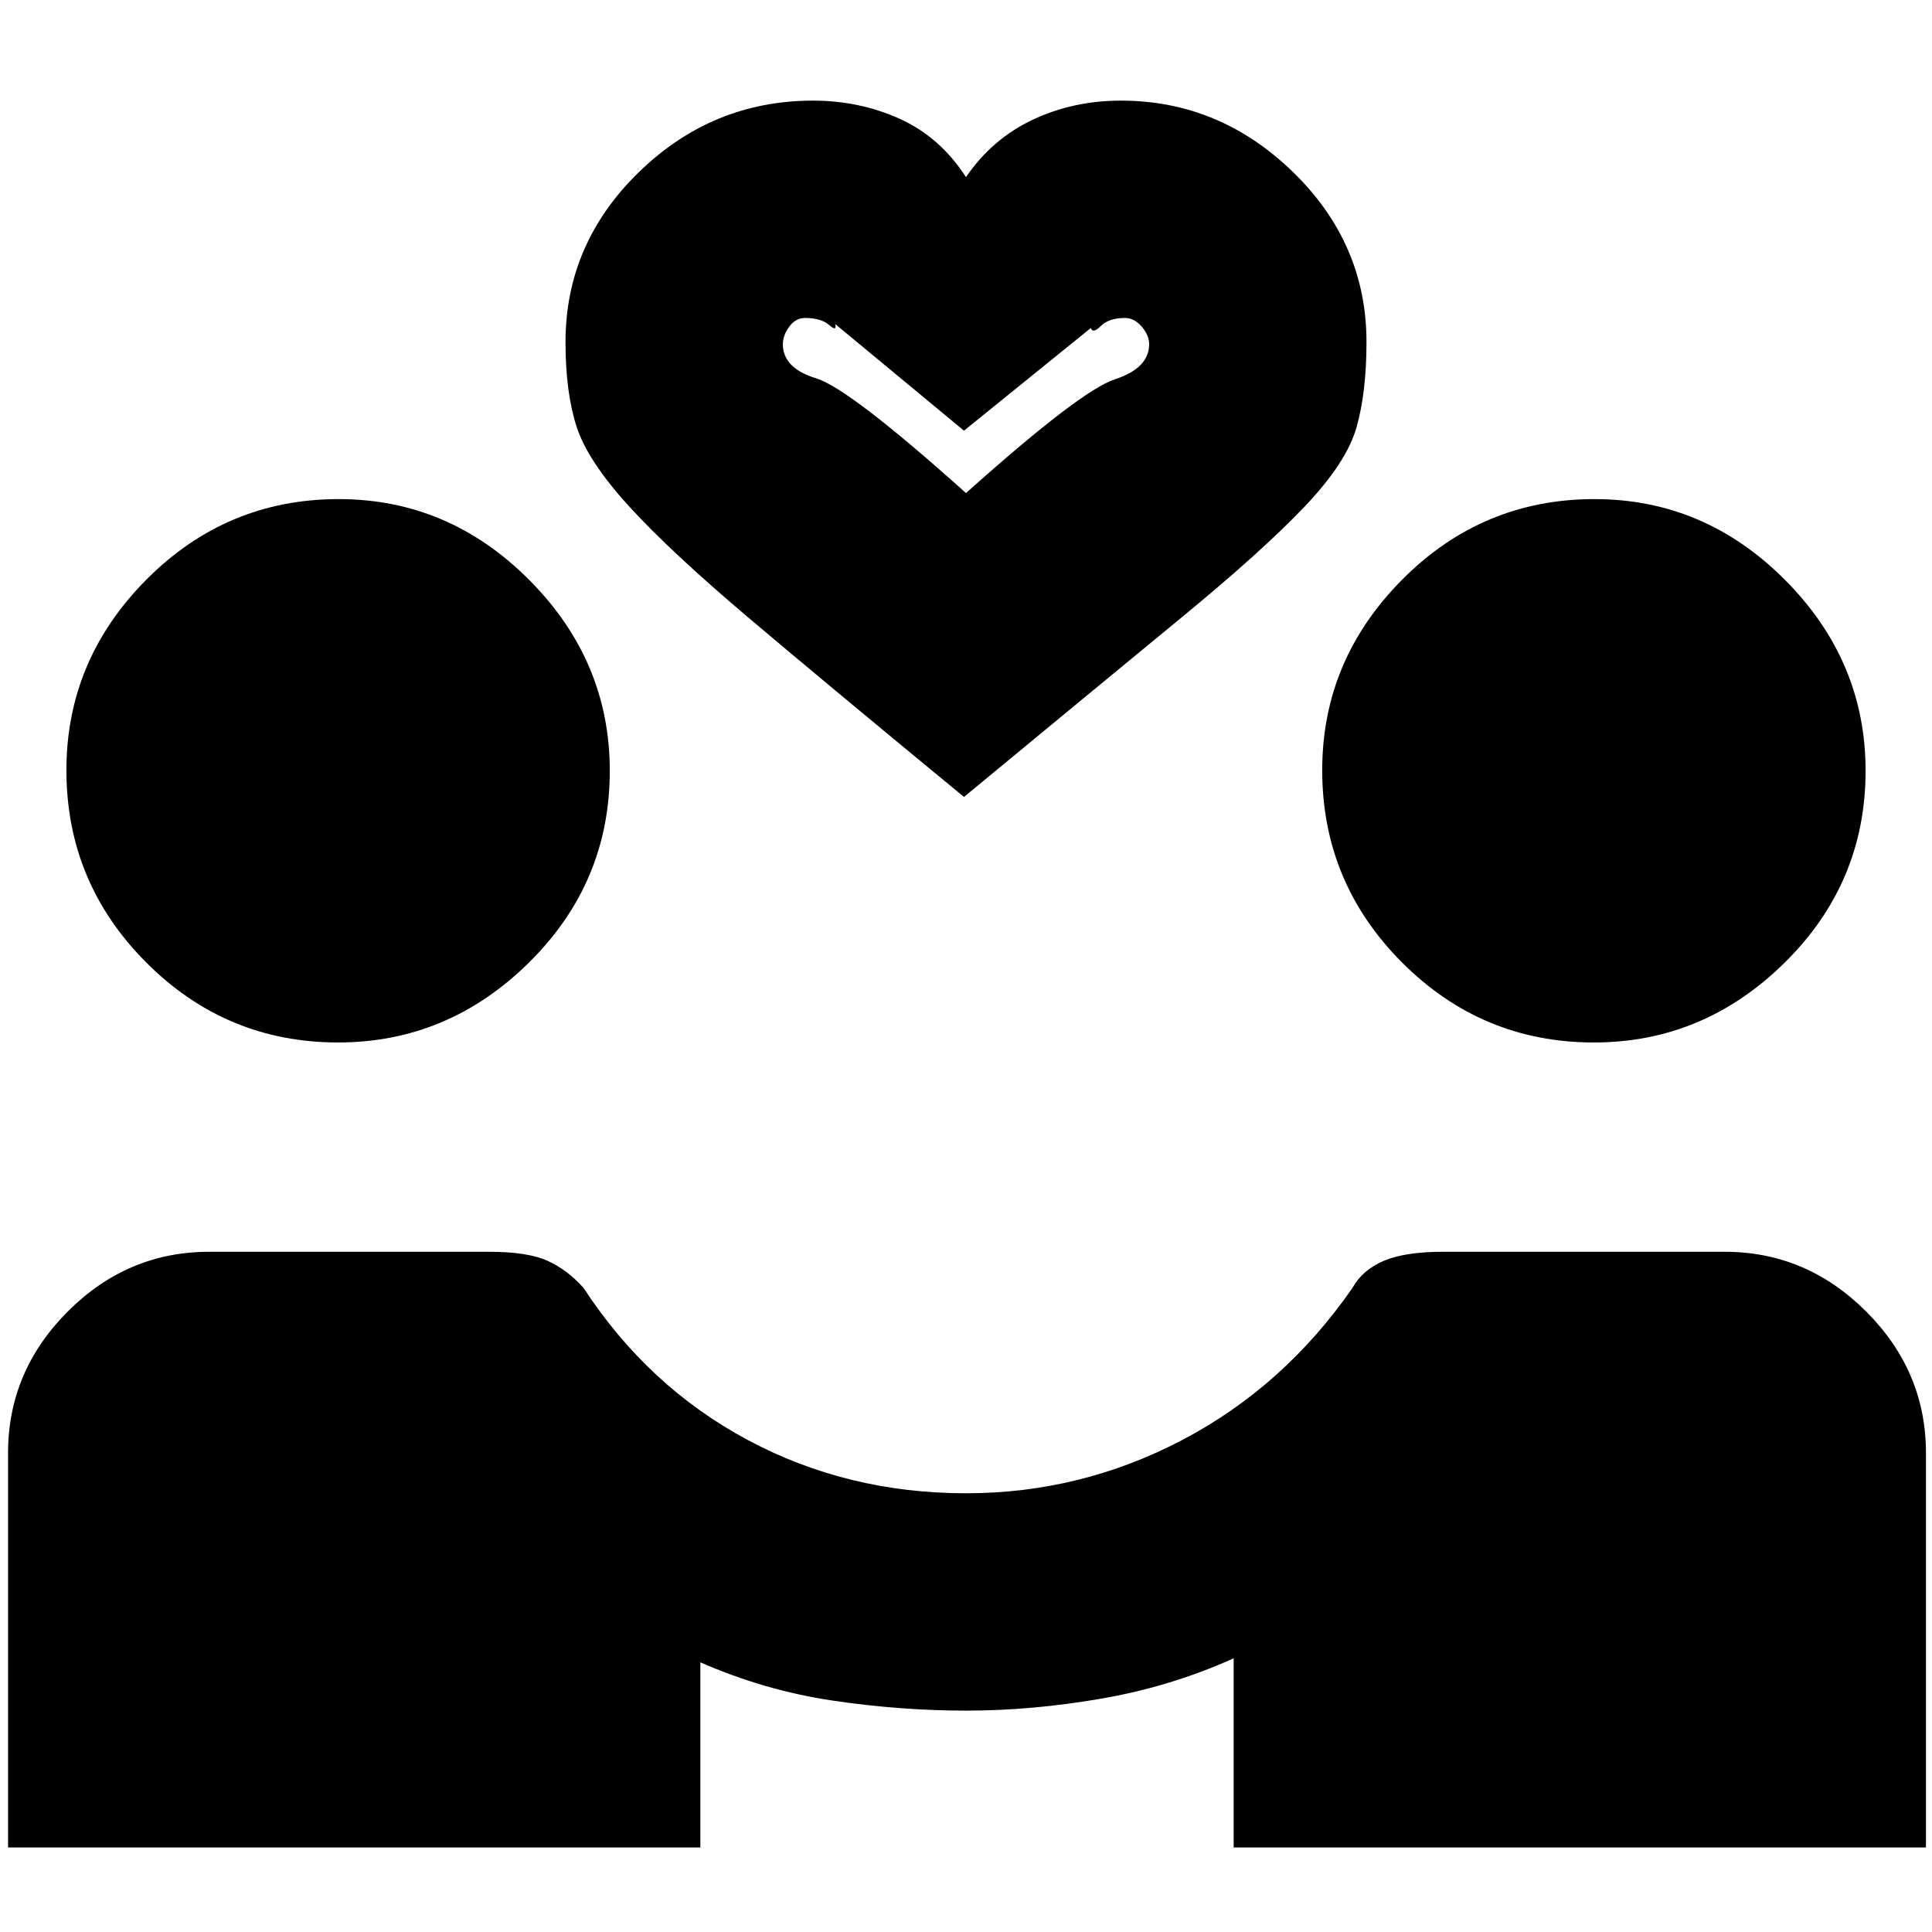 <svg xmlns="http://www.w3.org/2000/svg" height="20" viewBox="0 -960 960 960" width="20"><path d="M4-42v-196q0-40.6 29.65-70.3Q63.3-338 104-338h139q19.21 0 29.11 4.5Q282-329 290-320q32 49 81.5 75.5T480.04-218q56.96 0 107.46-26.5Q638-271 672-320q5-9 15.59-13.5 10.6-4.5 29.41-4.5h140q40.6 0 70.3 29.7Q957-278.6 957-238v196H613v-94q-31 14-65.5 20t-67.36 6q-32.8 0-66.47-5T348-134v92H4Zm164-400q-55.67 0-95.33-39.75Q33-521.5 33-577.28 33-632 72.75-672t95.53-40Q223-712 263-671.8t40 94.8q0 55.67-40.2 95.33Q222.6-442 168-442Zm624 0q-55.67 0-95.33-39.75Q657-521.5 657-577.28 657-632 696.75-672t95.53-40Q847-712 887-671.8t40 94.8q0 55.67-40.2 95.33Q846.6-442 792-442ZM479-564q-68-56-107-89t-59.5-55.5Q292-731 286.5-748t-5.5-42q0-49 36.5-84.5T404-910q23 0 43 9t33 29q13-19 33.13-28.5Q533.25-910 557-910q49 0 85.5 35.5T679-790q0 25-5 42.5T648-708q-21 22-60.5 54.5T479-564Zm1-151q57-51 74-56.53 17-5.53 17-17.47 0-4.38-3.68-8.69Q563.63-802 559-802q-8 0-12 4t-5 1l-63 51-64-53q1 4-3 .5t-12-3.5q-4.63 0-7.82 4.31Q389-793.38 389-789q0 11.94 16.5 16.97Q422-767 480-715Zm0 0Z"/></svg>